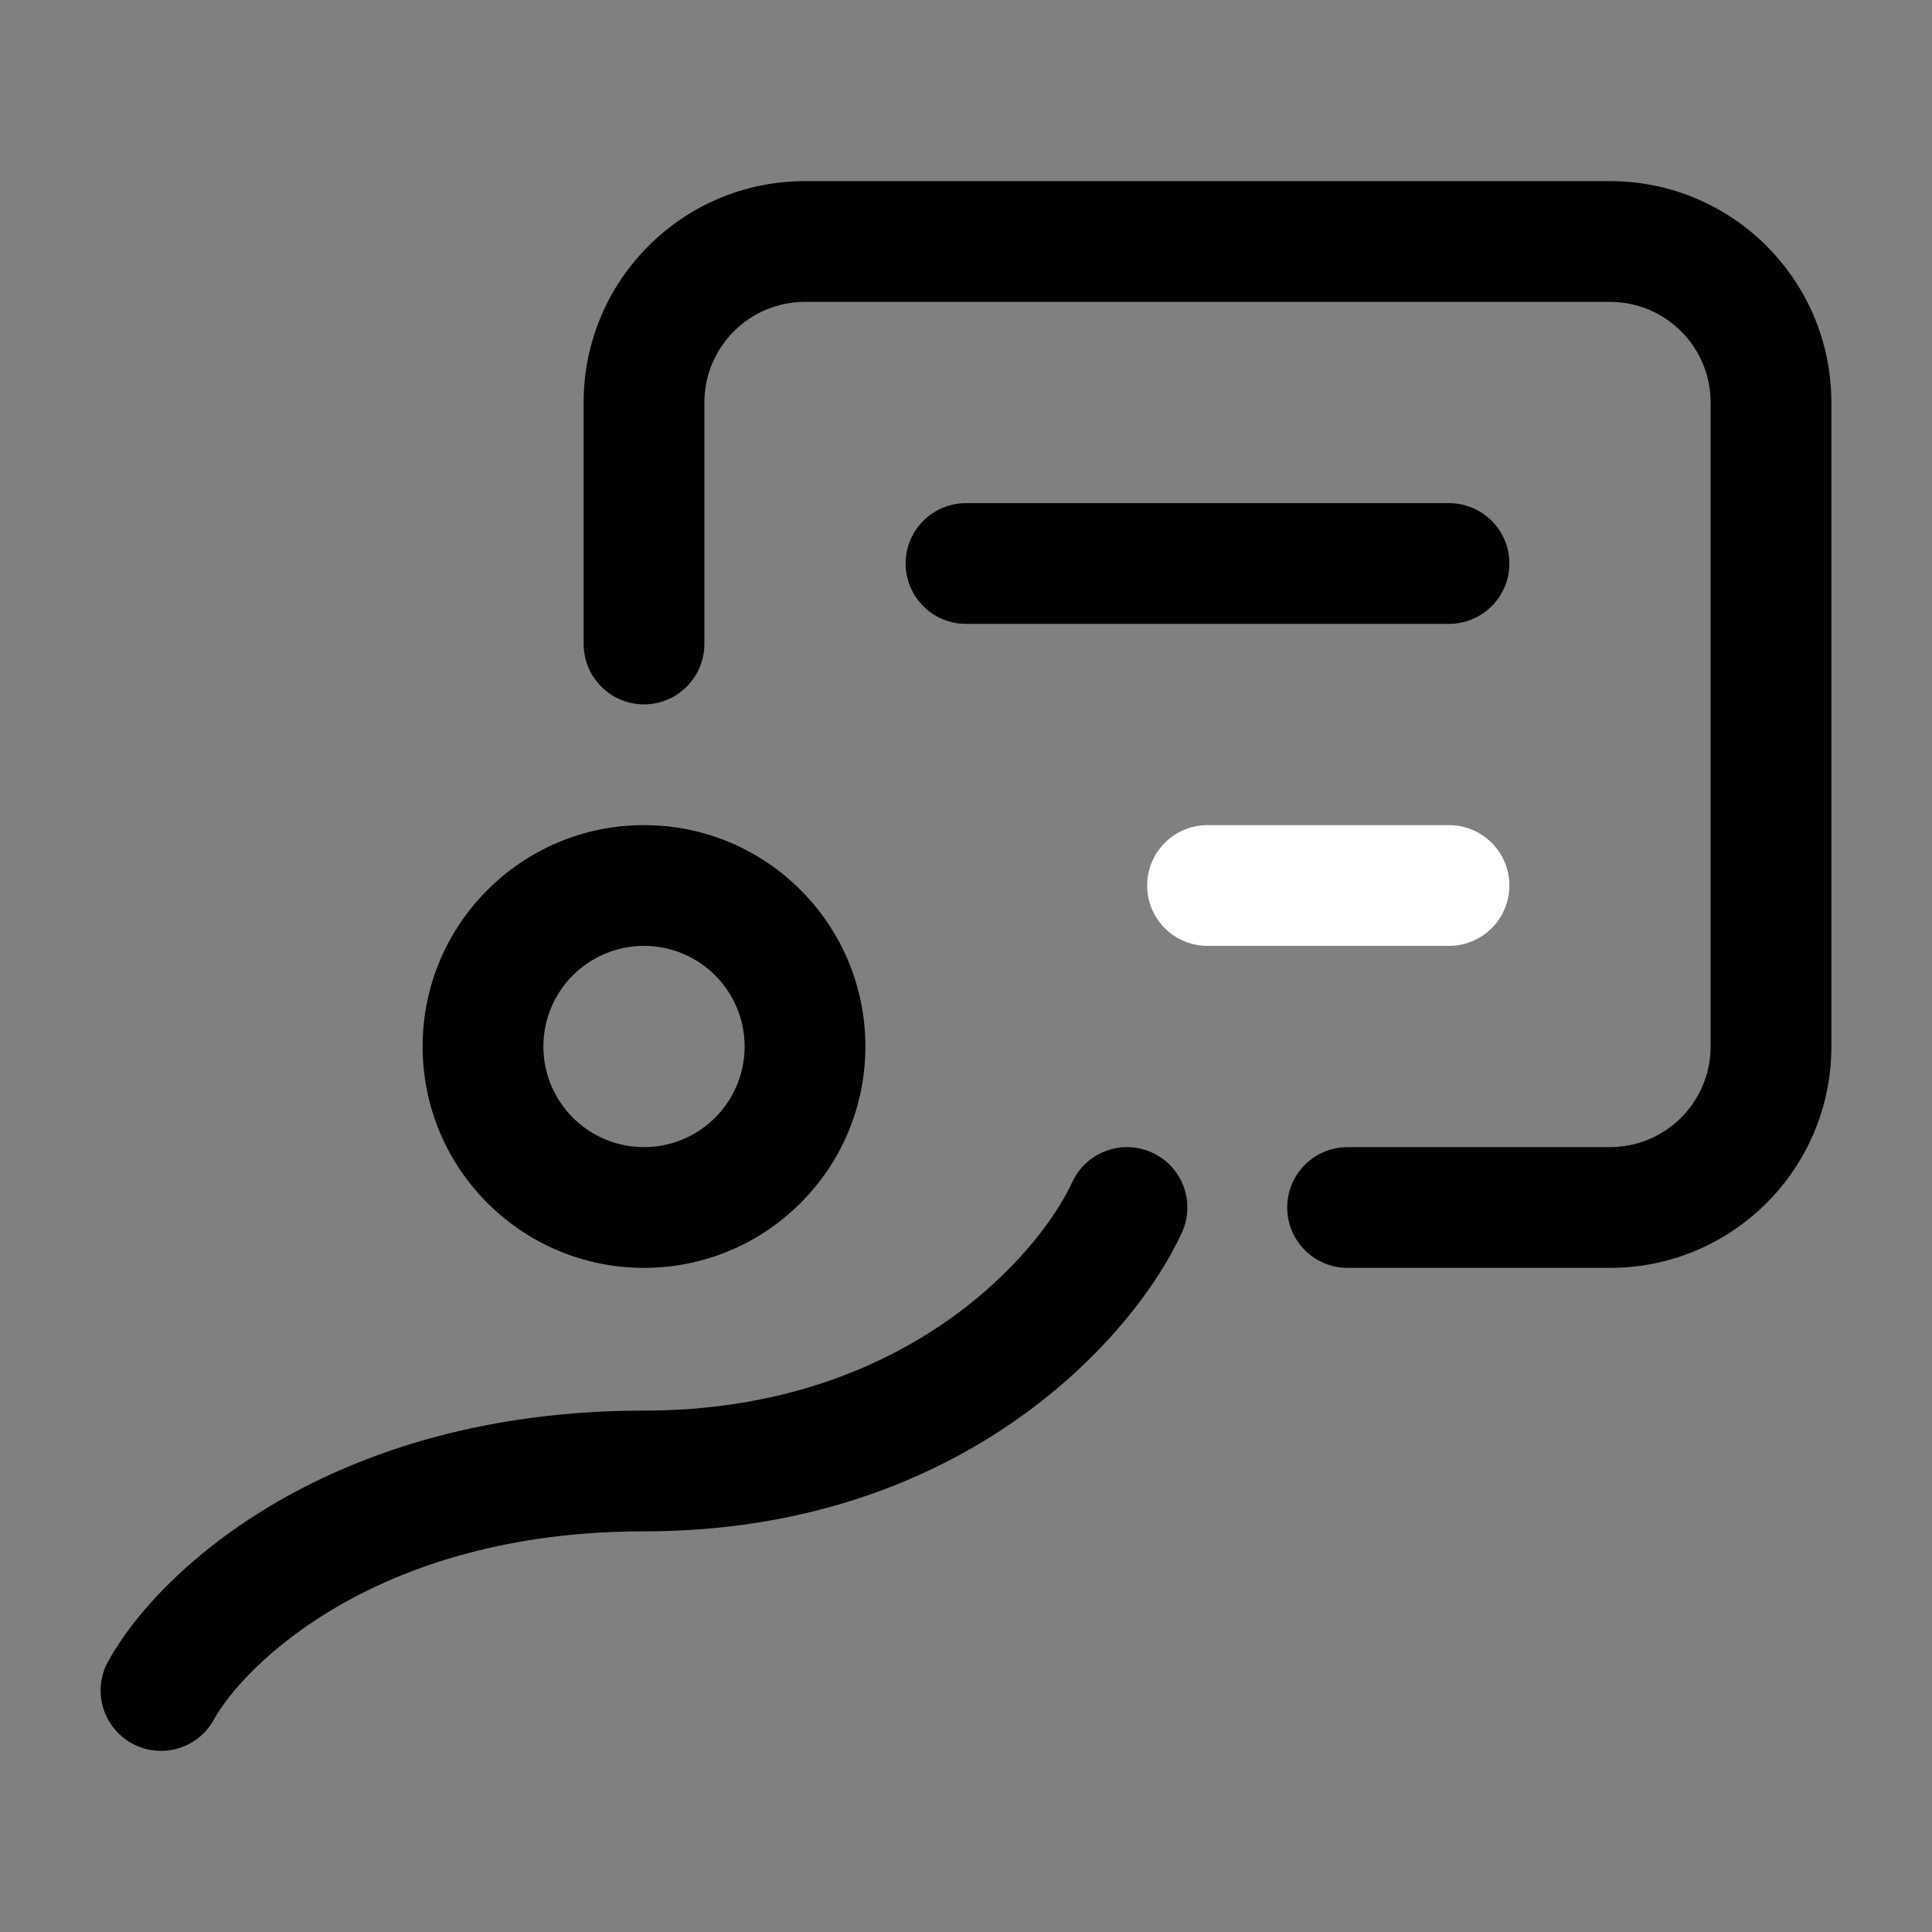 <svg width="24" height="24" viewBox="0 0 24 24" fill="none" xmlns="http://www.w3.org/2000/svg">
<rect x="0" y="0" width="24" height="24" fill="#808080" stroke="none"/>
<path d="M1.343 20.639C1.143 21.002 1.276 21.457 1.639 21.657C2.002 21.857 2.458 21.724 2.657 21.361L1.343 20.639ZM14.682 15.312C14.854 14.936 14.689 14.491 14.312 14.318C13.936 14.146 13.491 14.311 13.318 14.688L14.682 15.312ZM7.25 8C7.25 8.414 7.586 8.75 8 8.75C8.414 8.75 8.75 8.414 8.75 8H7.25ZM16.74 14.25C16.326 14.25 15.99 14.586 15.99 15C15.99 15.414 16.326 15.75 16.74 15.75V14.25ZM12 6.25C11.586 6.25 11.25 6.586 11.25 7C11.25 7.414 11.586 7.75 12 7.75V6.25ZM18 7.75C18.414 7.75 18.75 7.414 18.75 7C18.75 6.586 18.414 6.25 18 6.25V7.75ZM9.25 13C9.25 13.69 8.69 14.25 8 14.25V15.75C9.519 15.75 10.75 14.519 10.75 13H9.25ZM8 14.25C7.31 14.25 6.75 13.69 6.75 13H5.25C5.25 14.519 6.481 15.75 8 15.75V14.25ZM6.75 13C6.75 12.31 7.31 11.75 8 11.75V10.25C6.481 10.25 5.25 11.481 5.25 13H6.75ZM8 11.75C8.69 11.75 9.25 12.31 9.25 13H10.75C10.75 11.481 9.519 10.25 8 10.25V11.75ZM2.657 21.361C3.019 20.704 4.66 19.023 8 19.023V17.523C4.14 17.523 1.981 19.478 1.343 20.639L2.657 21.361ZM8 19.023C11.932 19.023 14.077 16.633 14.682 15.312L13.318 14.688C12.923 15.549 11.268 17.523 8 17.523V19.023ZM8.75 8V5H7.25V8H8.75ZM10 3.75H20V2.25H10V3.75ZM21.25 5V13H22.75V5H21.25ZM20 14.25H16.74V15.75H20V14.25ZM21.25 13C21.25 13.69 20.69 14.25 20 14.25V15.75C21.519 15.75 22.75 14.519 22.75 13H21.25ZM20 3.75C20.69 3.75 21.25 4.31 21.25 5H22.75C22.75 3.481 21.519 2.25 20 2.25V3.75ZM8.75 5C8.75 4.31 9.31 3.75 10 3.75V2.25C8.481 2.25 7.25 3.481 7.25 5H8.75ZM12 7.75H18V6.25H12V7.75Z" fill="#000000"/>
<path d="M15 11H18" stroke="#ffffff" stroke-width="1.5" stroke-linecap="round"/>
</svg>
